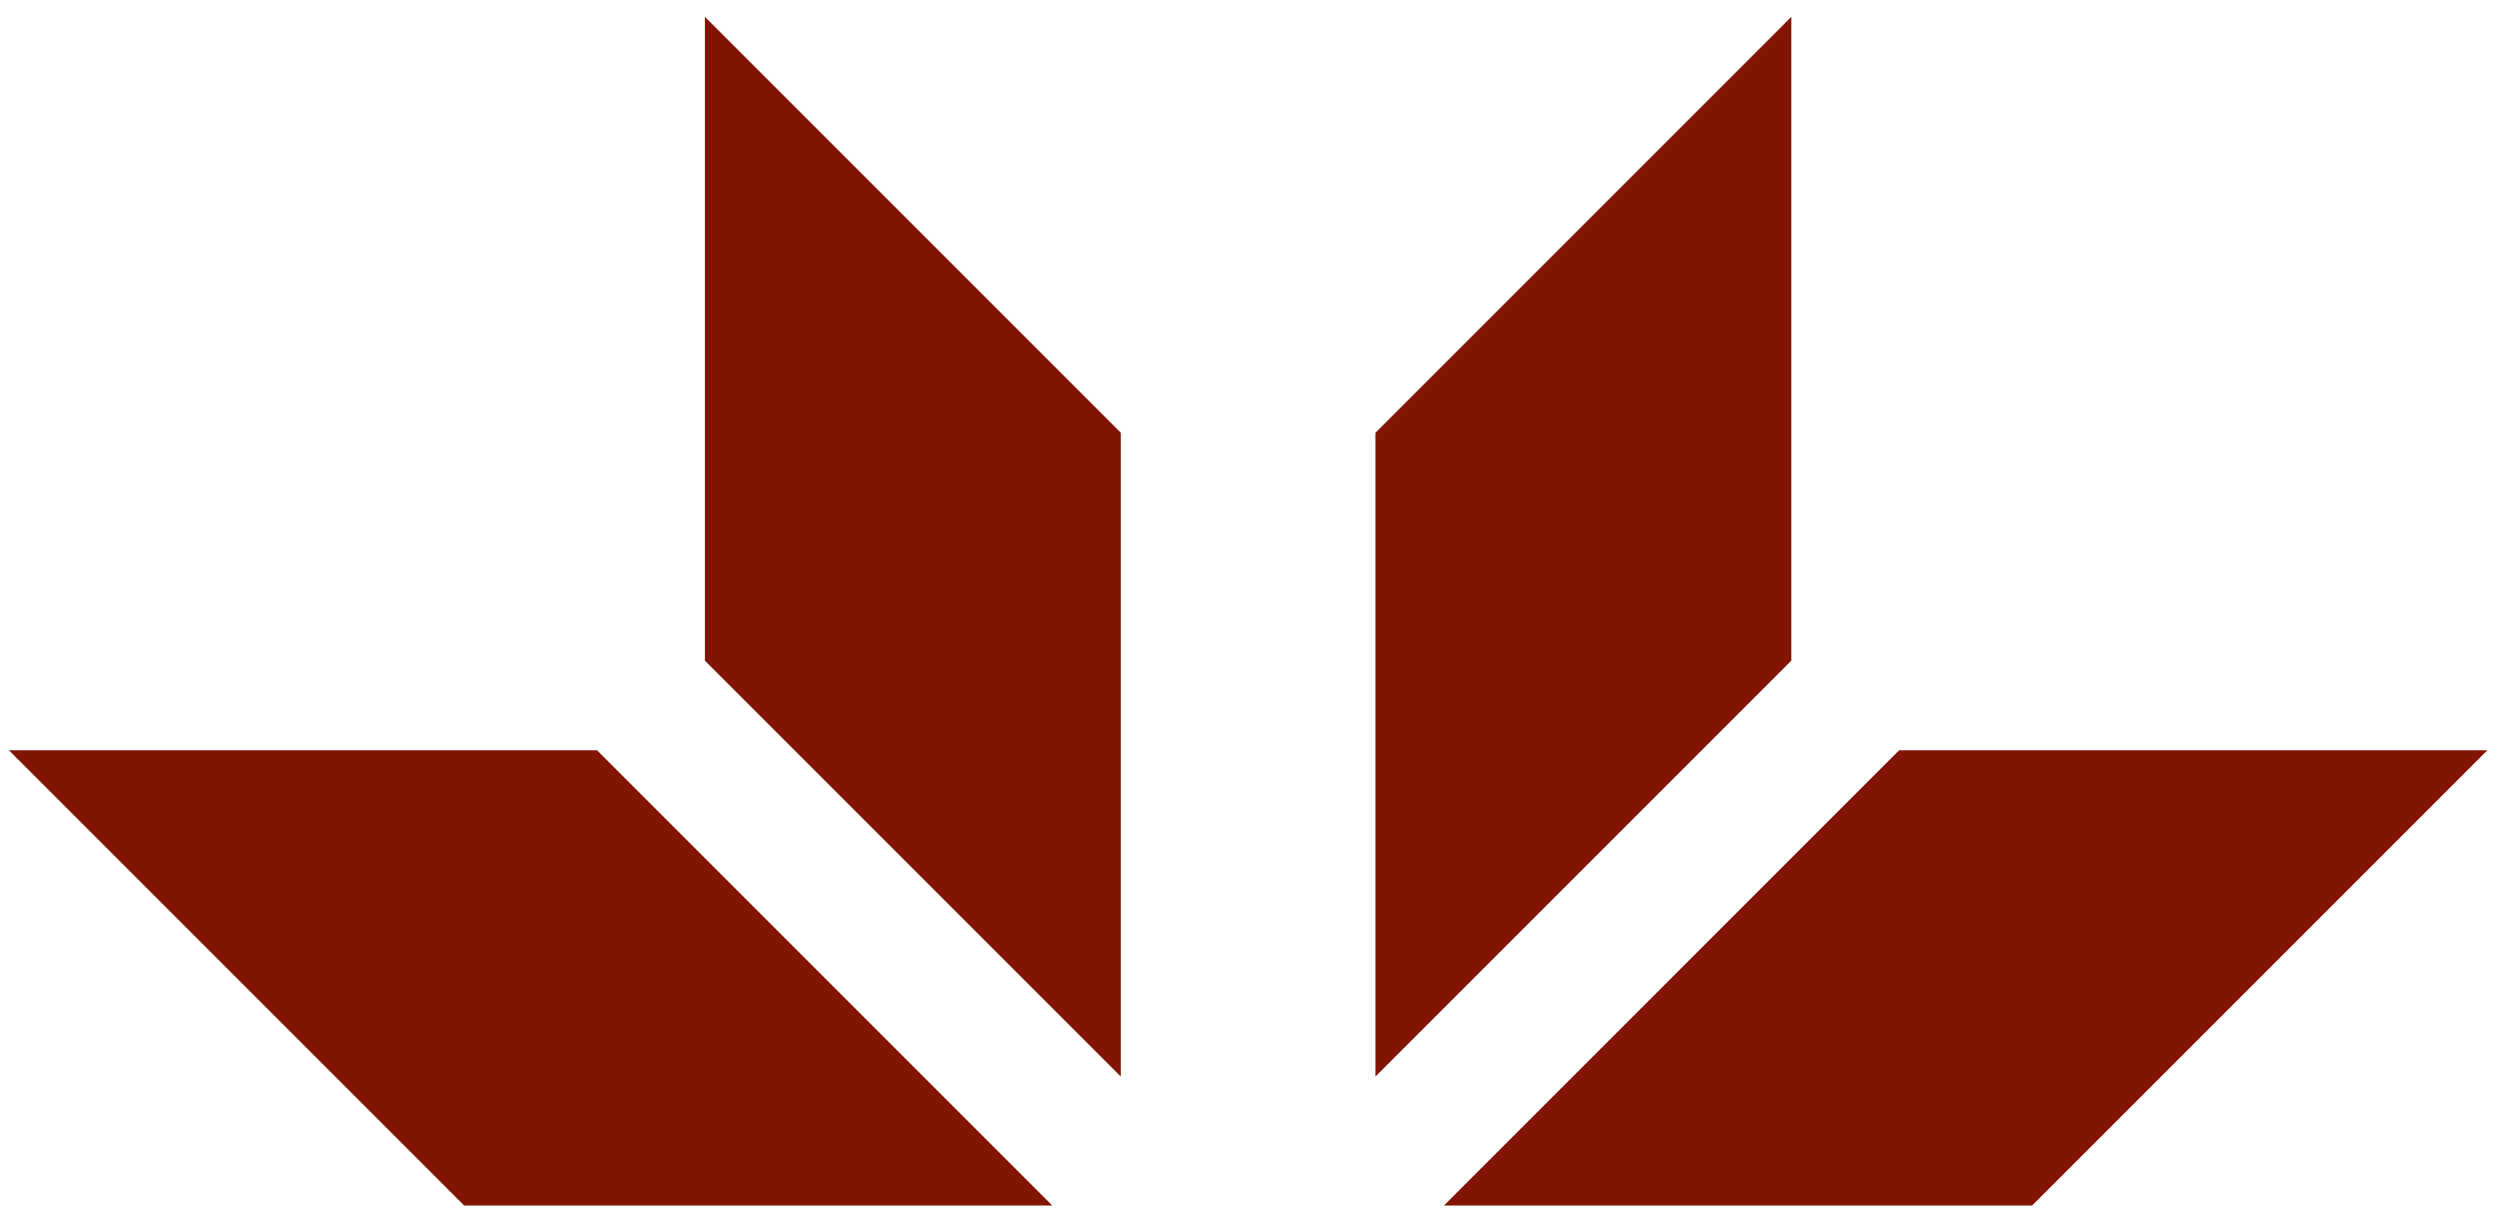 <svg width="126" height="61" viewBox="0 0 126 61" fill="none" xmlns="http://www.w3.org/2000/svg">
<path d="M23.54 60.403L1.306 38.169H29.944L52.178 60.403H23.54Z" fill="#821404" stroke="#821404" stroke-width="0.711"/>
<path d="M35.882 33.149V1.705L56.132 21.955L56.132 53.399L35.882 33.149Z" fill="#821404" stroke="#821404" stroke-width="0.711"/>
<path d="M102.271 60.403L124.505 38.169H95.867L73.633 60.403H102.271Z" fill="#821404" stroke="#821404" stroke-width="0.711"/>
<path d="M89.928 33.149V1.705L69.678 21.955L69.678 53.399L89.928 33.149Z" fill="#821404" stroke="#821404" stroke-width="0.711"/>
</svg>
